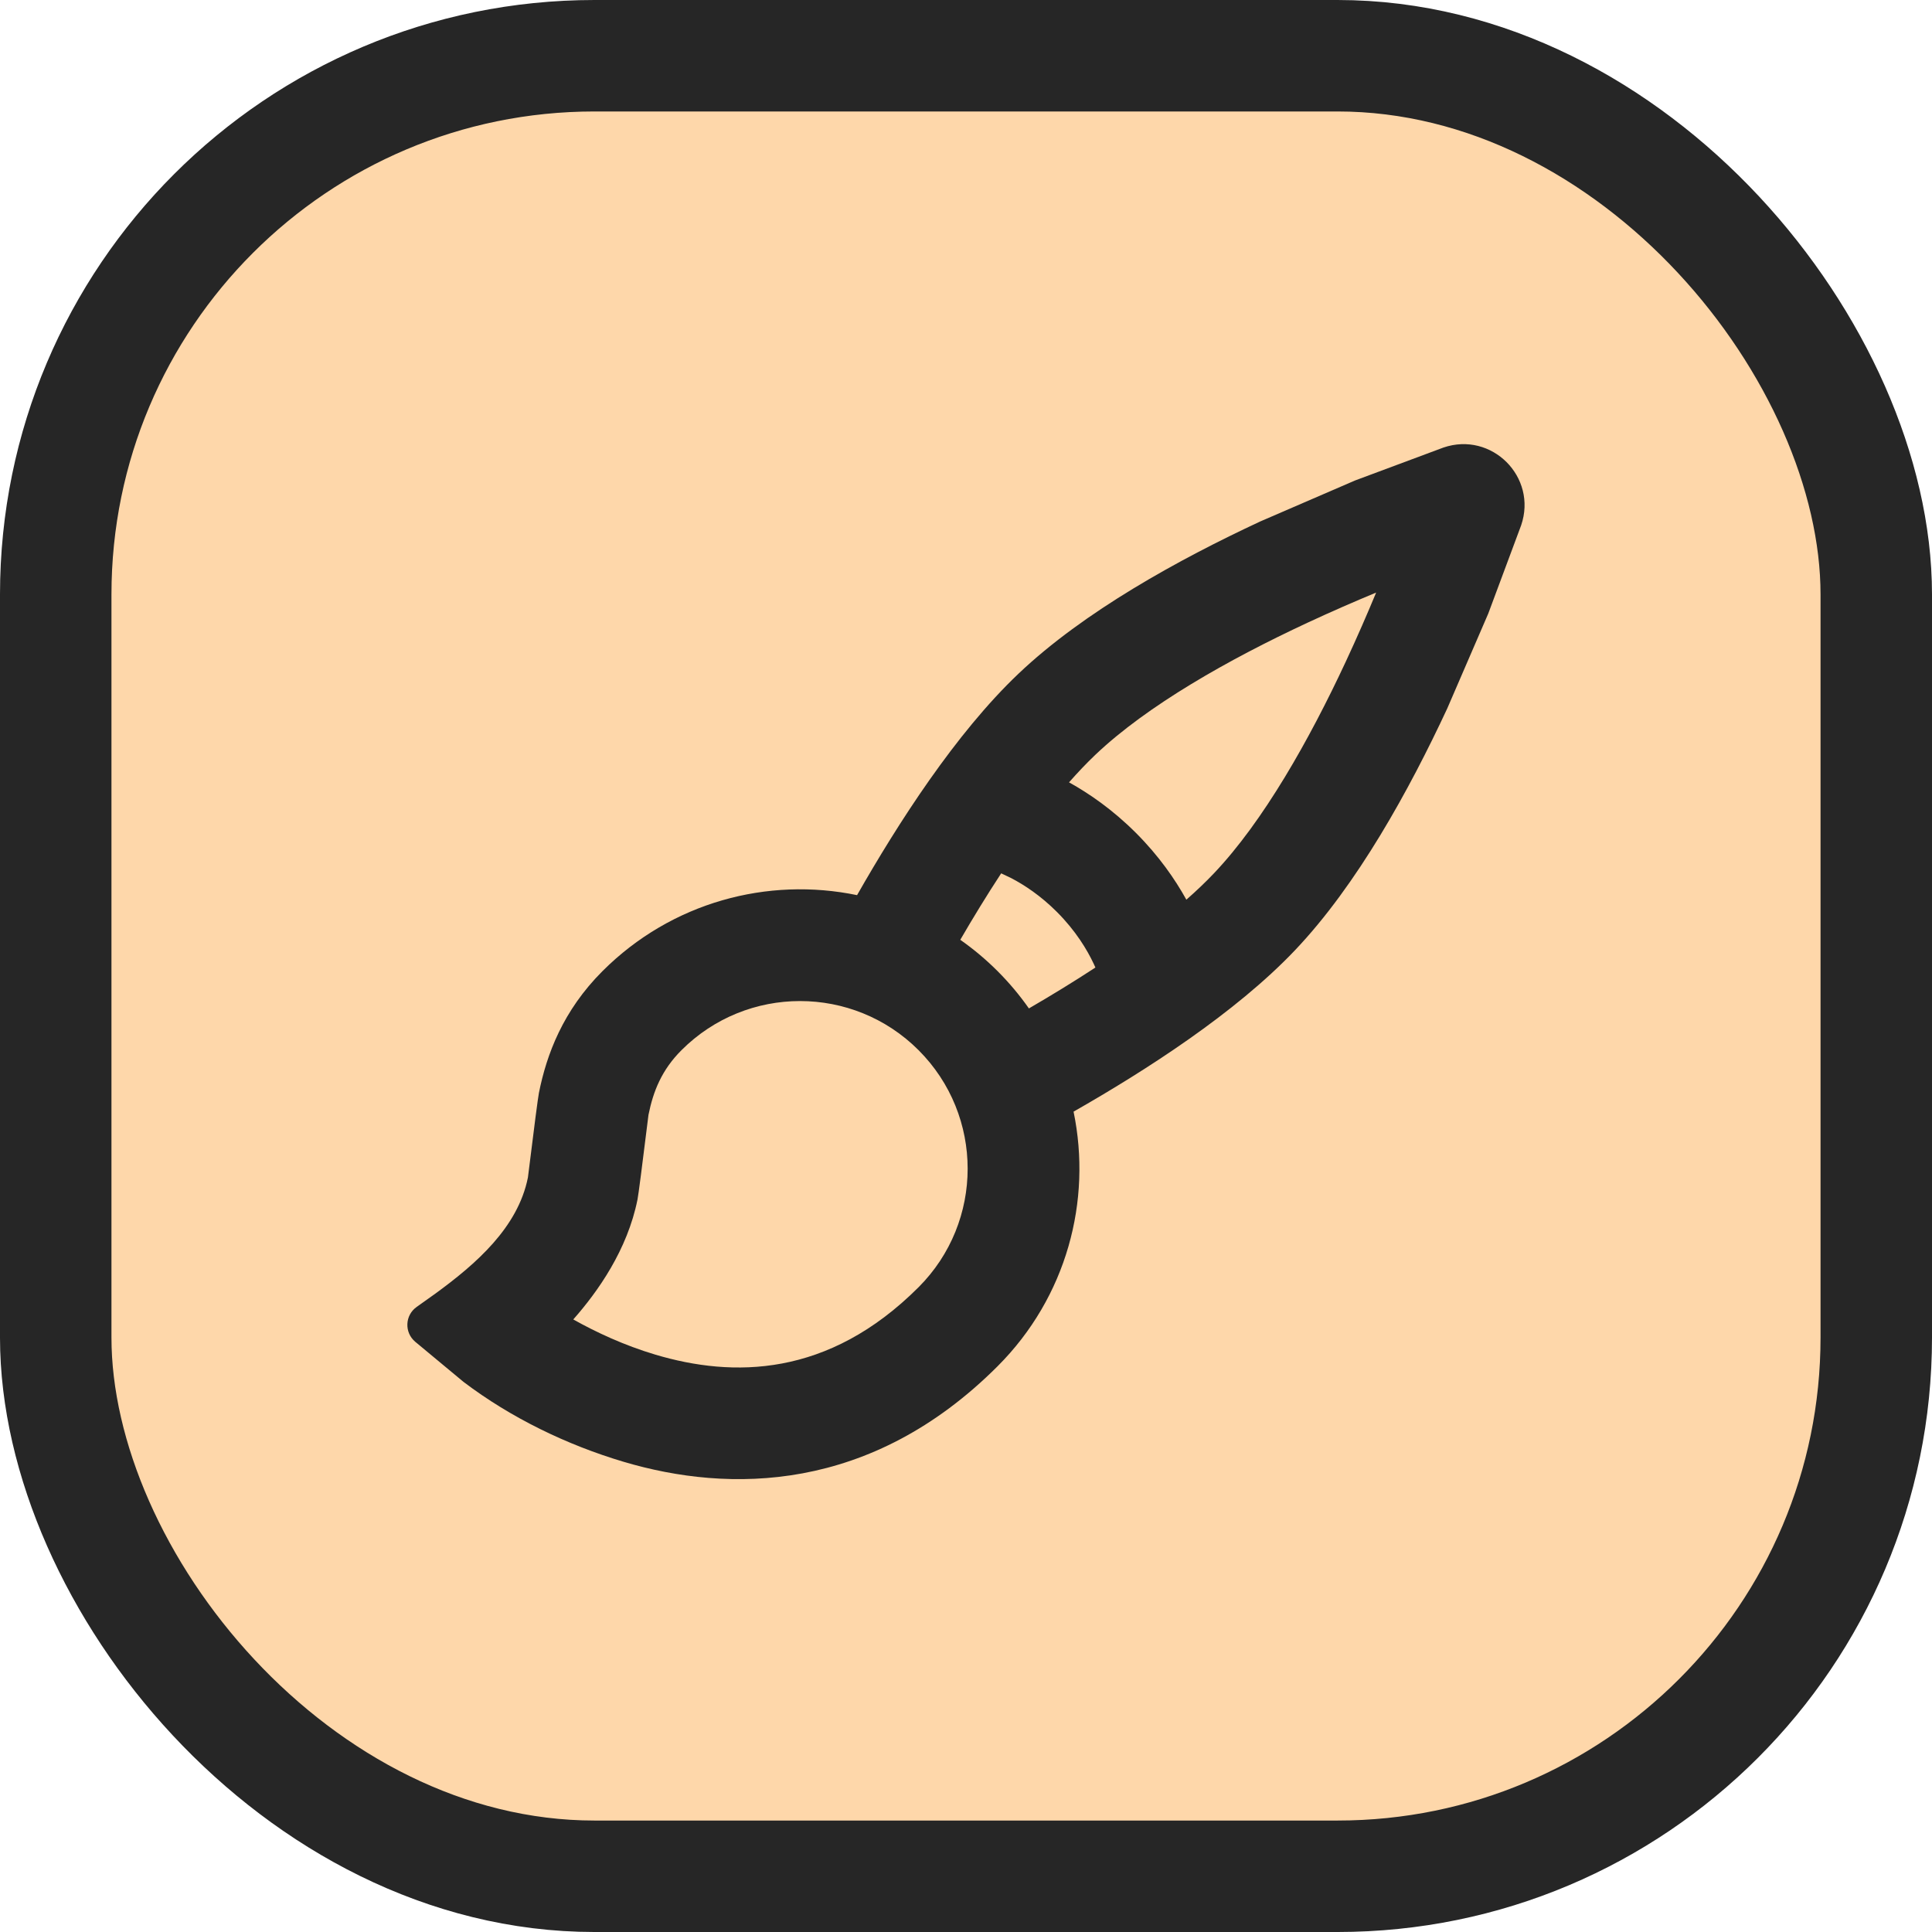 <svg width="52" height="52" viewBox="0 0 52 52" fill="none" xmlns="http://www.w3.org/2000/svg">
<rect x="1.5" y="1.5" width="49" height="49" rx="14.5" fill="#FED7AA"/>
<rect x="1.5" y="1.5" width="49" height="49" rx="14.5" stroke="#262626" stroke-width="3"/>
<path fill-rule="evenodd" clip-rule="evenodd" d="M40.942 14.138L40.056 16.516L38.953 19.068C37.934 21.256 36.53 23.814 34.852 25.579C33.25 27.265 30.831 28.817 28.895 29.92C29.393 32.318 28.711 34.912 26.85 36.773C23.436 40.187 19.622 40.188 16.784 39.344C15.266 38.893 13.753 38.163 12.476 37.194L11.176 36.114C10.878 35.862 10.897 35.4 11.216 35.175L11.716 34.819C12.81 34.021 13.94 33.041 14.209 31.692C14.381 30.3 14.48 29.541 14.505 29.416C14.712 28.38 15.151 27.203 16.216 26.138C18.077 24.278 20.67 23.596 23.068 24.093C24.171 22.157 25.723 19.738 27.409 18.136C29.174 16.458 31.732 15.055 33.92 14.035L36.472 12.932L38.85 12.046C40.149 11.602 41.386 12.839 40.942 14.138ZM18.343 28.265C17.812 28.795 17.582 29.369 17.454 30.006C17.282 31.398 17.184 32.157 17.159 32.282C16.887 33.642 16.092 34.763 15.43 35.513C16.038 35.854 16.795 36.209 17.641 36.461C19.722 37.08 22.289 37.08 24.723 34.646C26.485 32.884 26.485 30.027 24.723 28.265C22.961 26.503 20.105 26.503 18.343 28.265ZM25.846 25.295C26.199 25.542 26.535 25.823 26.85 26.138C27.165 26.453 27.446 26.789 27.693 27.142C28.282 26.8 28.889 26.43 29.483 26.041L29.437 25.94C29.262 25.568 28.957 25.055 28.445 24.543C28.006 24.104 27.567 23.817 27.216 23.634L26.947 23.506C26.558 24.099 26.188 24.706 25.846 25.295ZM37.039 15.949C36.463 16.188 35.837 16.46 35.191 16.761C33.072 17.748 30.88 18.986 29.481 20.316C29.245 20.541 29.009 20.789 28.773 21.057C29.319 21.359 29.95 21.795 30.572 22.416C31.194 23.038 31.629 23.669 31.931 24.215C32.199 23.98 32.448 23.743 32.672 23.507C34.002 22.108 35.24 19.916 36.227 17.797C36.528 17.151 36.8 16.525 37.039 15.949Z" fill="#262626"/>
</svg>

